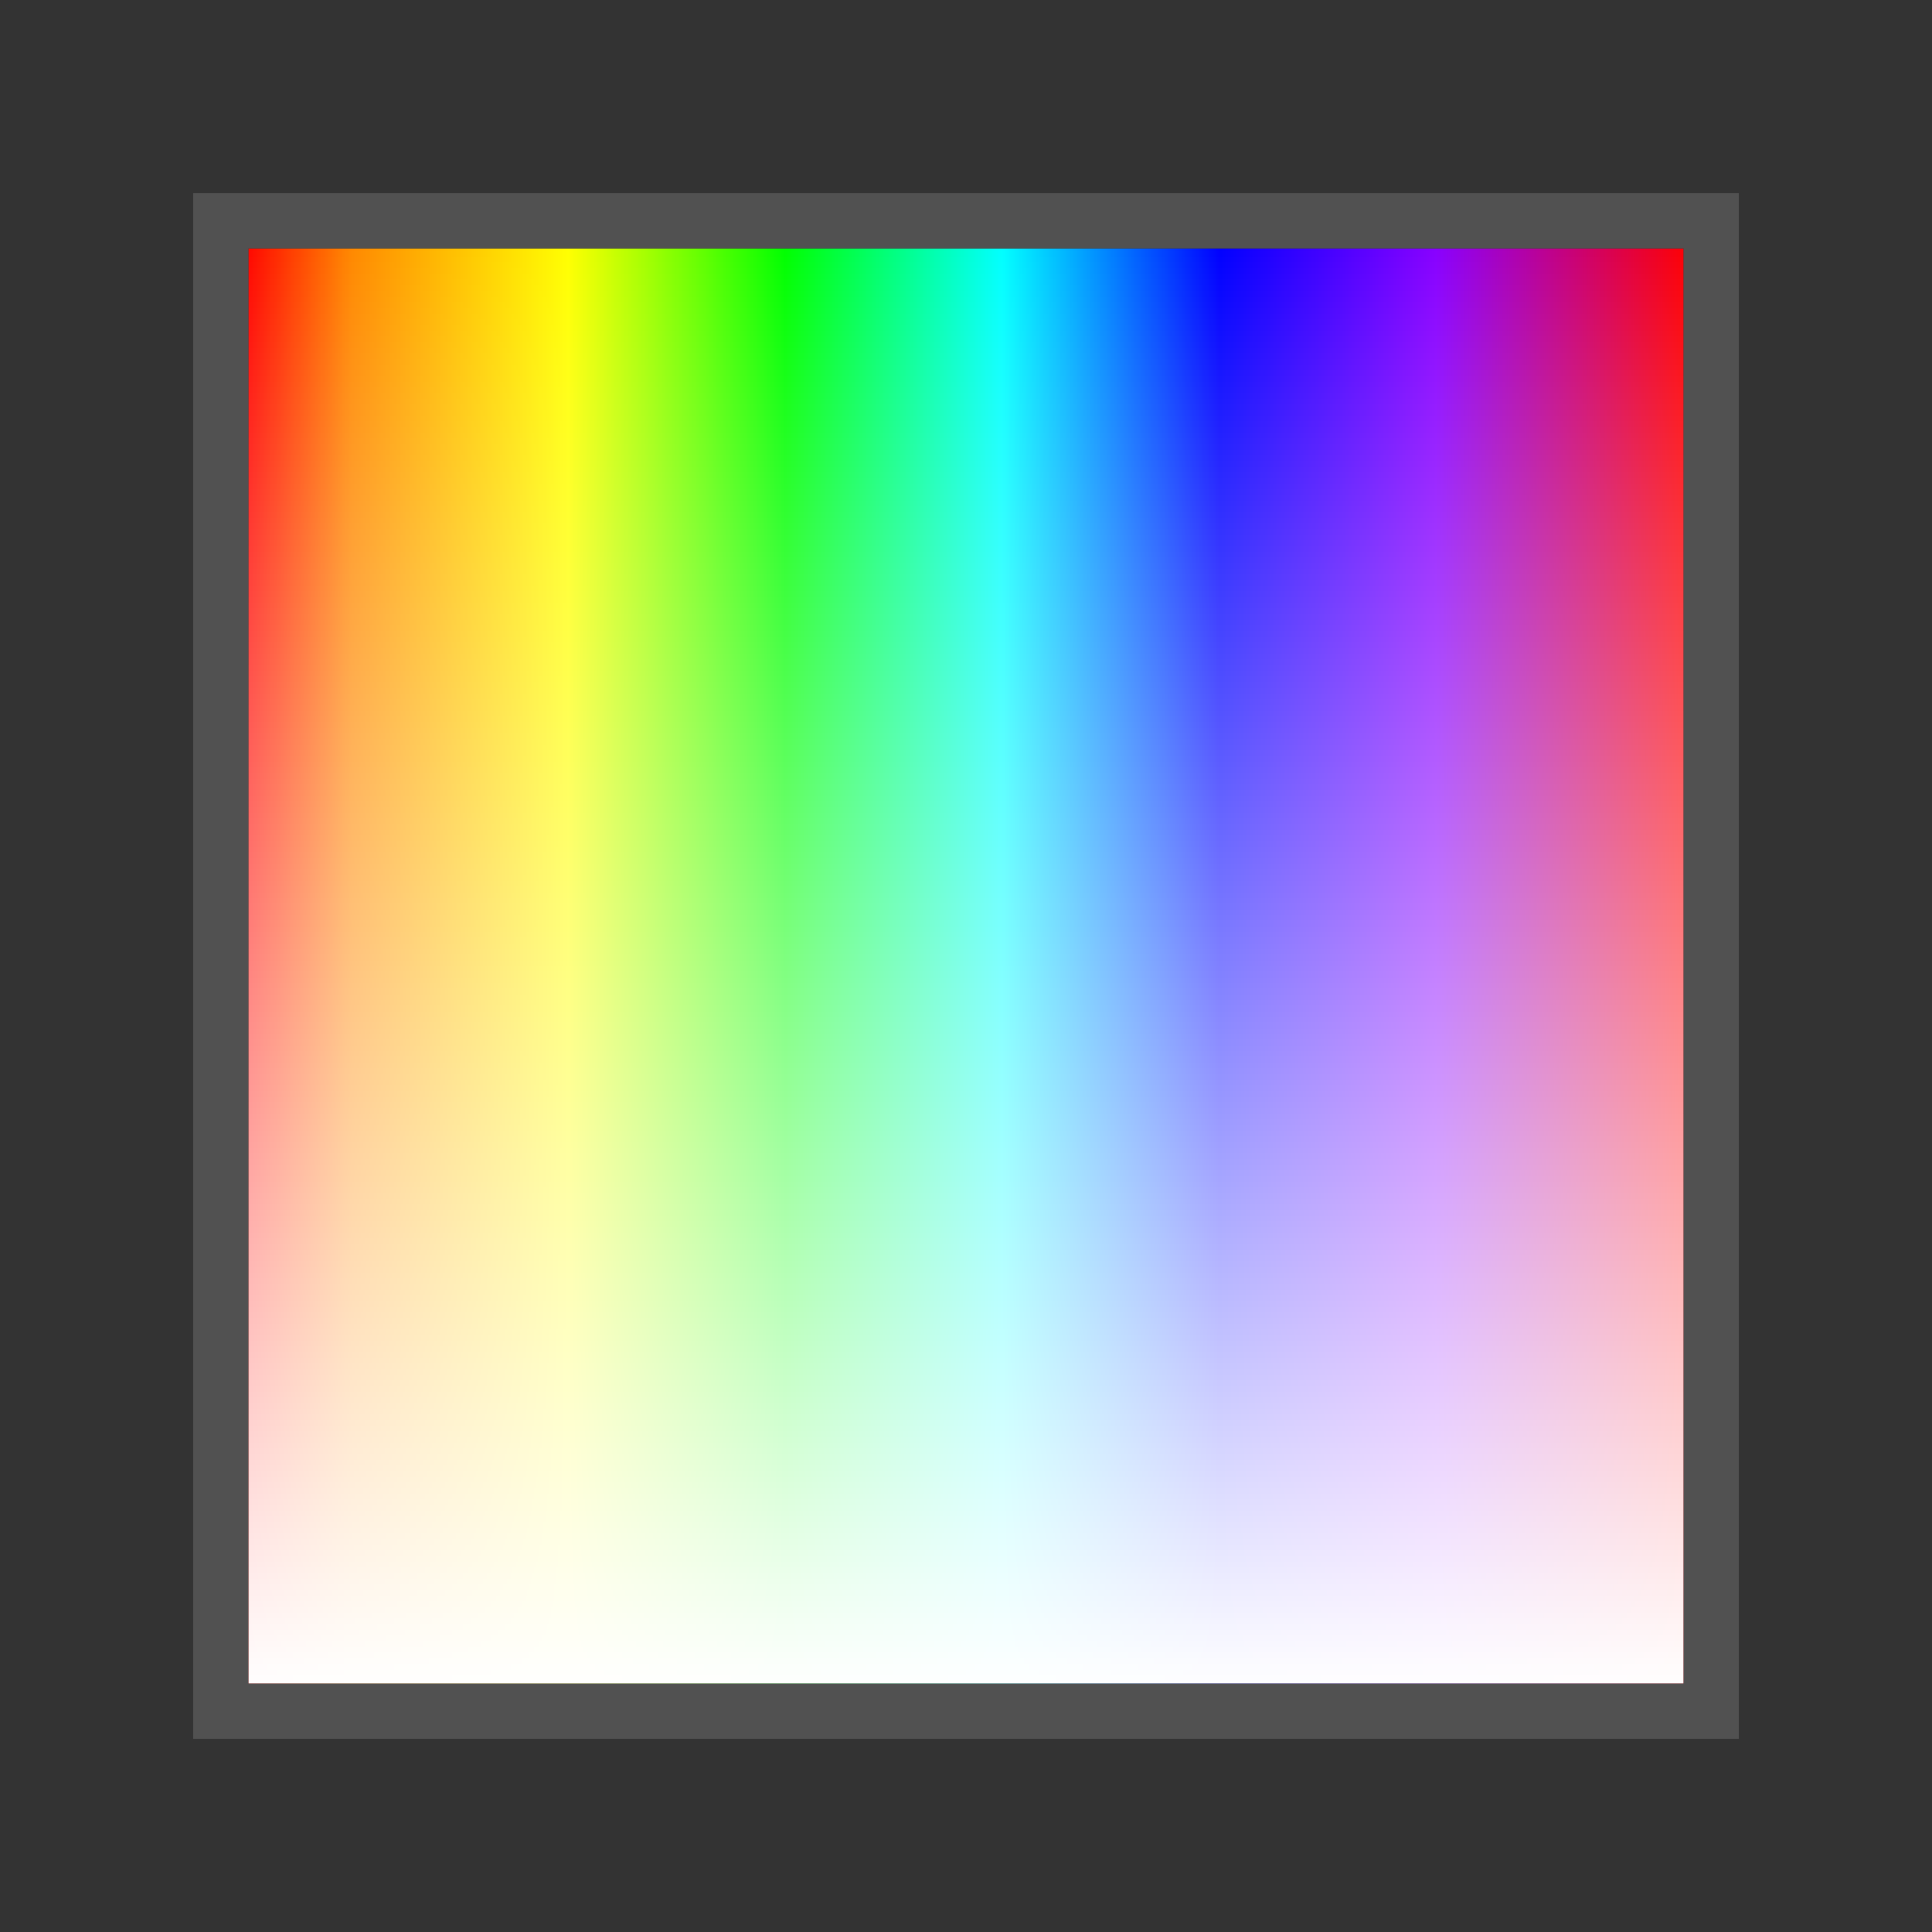 <?xml version="1.0" encoding="UTF-8"?>
<!DOCTYPE svg PUBLIC "-//W3C//DTD SVG 1.1//EN" "http://www.w3.org/Graphics/SVG/1.1/DTD/svg11.dtd">
<svg width="210" height="210" viewBox="0 0 210 210" version="1.1" xmlns="http://www.w3.org/2000/svg" xmlns:xlink="http://www.w3.org/1999/xlink">
  <rect x="0" y="0" width="210" height="210" fill="#333333" stroke="none"/>
  <defs>
      <linearGradient id="Color" x1="0" x2="1" y1="0" y2="0">
        <stop offset="0%"   stop-color="#FF0000"/>
        <stop offset="7.5%"  stop-color="#FF8800"/>
        <stop offset="22.5%"  stop-color="#FFFF00"/>
        <stop offset="37.5%"  stop-color="#00FF00"/>
        <stop offset="52.5%"  stop-color="#00FFFF"/>
        <stop offset="67.5%"  stop-color="#0000FF"/>
        <stop offset="82.5%"  stop-color="#8800FF"/>
        <stop offset="100%" stop-color="#FF0000"/>
      </linearGradient>
      <linearGradient id="White" x1="0" x2="0" y1="0" y2="1">
        <stop offset="0%" stop-color="white" stop-opacity="0"/>
        <stop offset="100%" stop-color="white"/>
      </linearGradient>
  </defs>
  <rect x="27" y="27" width="156" height="156" fill="url(#Color)"/>
  <rect x="27" y="27" width="156" height="156" fill="url(#White)"/>
  <rect x="24" y="24" width="162" height="162" stroke="#515151" fill="transparent" stroke-width="6"/>
</svg>